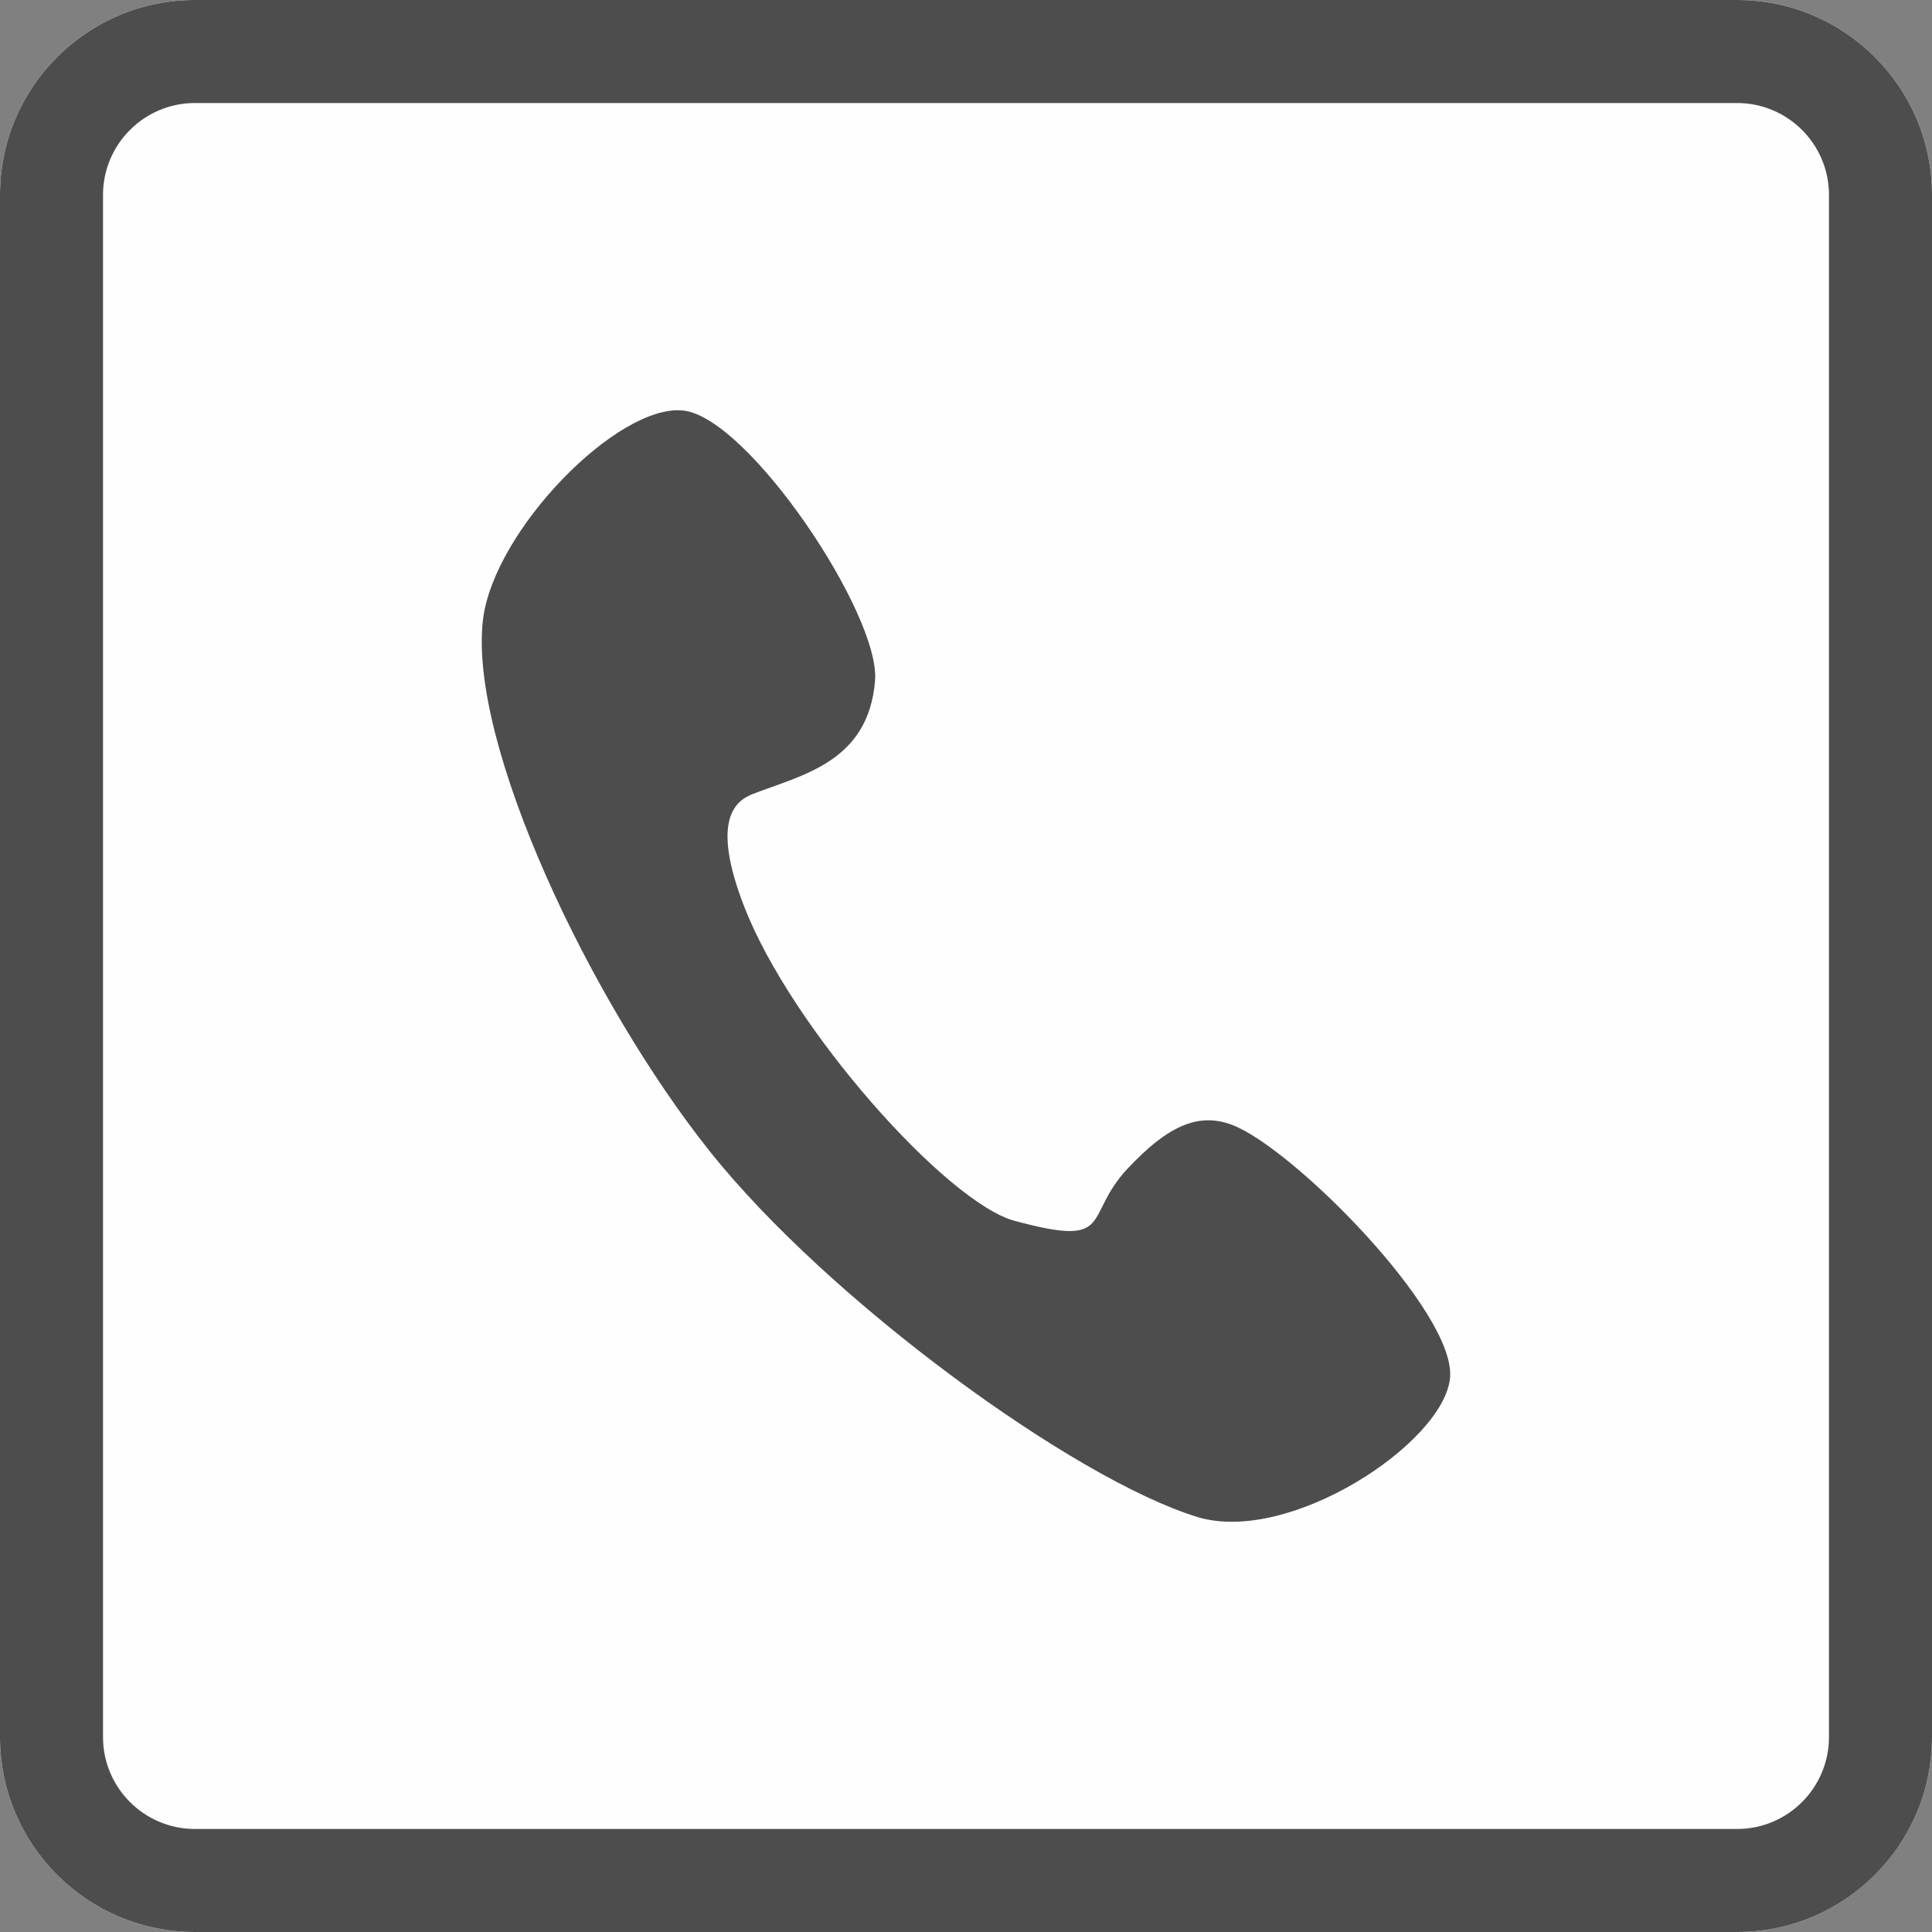 <?xml version="1.0" encoding="UTF-8"?>
<svg xmlns="http://www.w3.org/2000/svg" xmlns:xlink="http://www.w3.org/1999/xlink" width="100" height="100" viewBox="0 0 100 100" version="1.1">
<rect x="0" y="0" width="100" height="100" fill="#808080" stroke="none"/>
<g id="surface1">
<path style=" stroke:none;fill-rule:evenodd;fill:rgb(100%,99.608%,99.608%);fill-opacity:1;" d="M 100 10.09 C 100 4.52 95.48 0 89.91 0 L 10.09 0 C 4.52 0 0 4.52 0 10.09 L 0 89.91 C 0 95.48 4.52 100 10.09 100 L 89.91 100 C 95.48 100 100 95.48 100 89.91 Z M 100 10.09 "/>
<path style=" stroke:none;fill-rule:evenodd;fill:rgb(30.196%,30.196%,30.196%);fill-opacity:1;" d="M 100 10.09 C 100 4.52 95.48 0 89.91 0 L 10.09 0 C 4.52 0 0 4.52 0 10.09 L 0 89.91 C 0 95.48 4.52 100 10.09 100 L 89.91 100 C 95.48 100 100 95.48 100 89.91 Z M 94.668 10.09 L 94.668 89.91 C 94.668 92.535 92.535 94.668 89.91 94.668 C 89.91 94.668 10.09 94.668 10.09 94.668 C 7.465 94.668 5.332 92.535 5.332 89.91 L 5.332 10.09 C 5.332 7.465 7.465 5.332 10.09 5.332 L 89.91 5.332 C 92.535 5.332 94.668 7.465 94.668 10.09 Z M 94.668 10.09 "/>
<path style=" stroke:none;fill-rule:evenodd;fill:rgb(30.196%,30.196%,30.196%);fill-opacity:1;" d="M 25 32.07 C 25.559 27.449 31.992 20.875 35.371 21.25 C 38.754 21.625 45.57 31.816 45.293 35.227 C 44.953 39.441 41.531 40.105 38.98 41.09 C 38.148 41.414 36.723 42.316 38.531 46.953 C 40.996 53.273 49.008 62.238 52.508 63.188 C 57.781 64.613 56.012 62.988 58.371 60.48 C 60.41 58.309 62.004 57.547 63.781 58.227 C 66.938 59.43 75.355 67.922 75.055 71.305 C 74.754 74.684 66.738 79.973 61.977 78.52 C 55.59 76.562 42.891 67.32 36.727 59.578 C 30.562 51.836 24.227 38.5 25 32.07 Z M 25 32.07 "/>
</g>
</svg>
